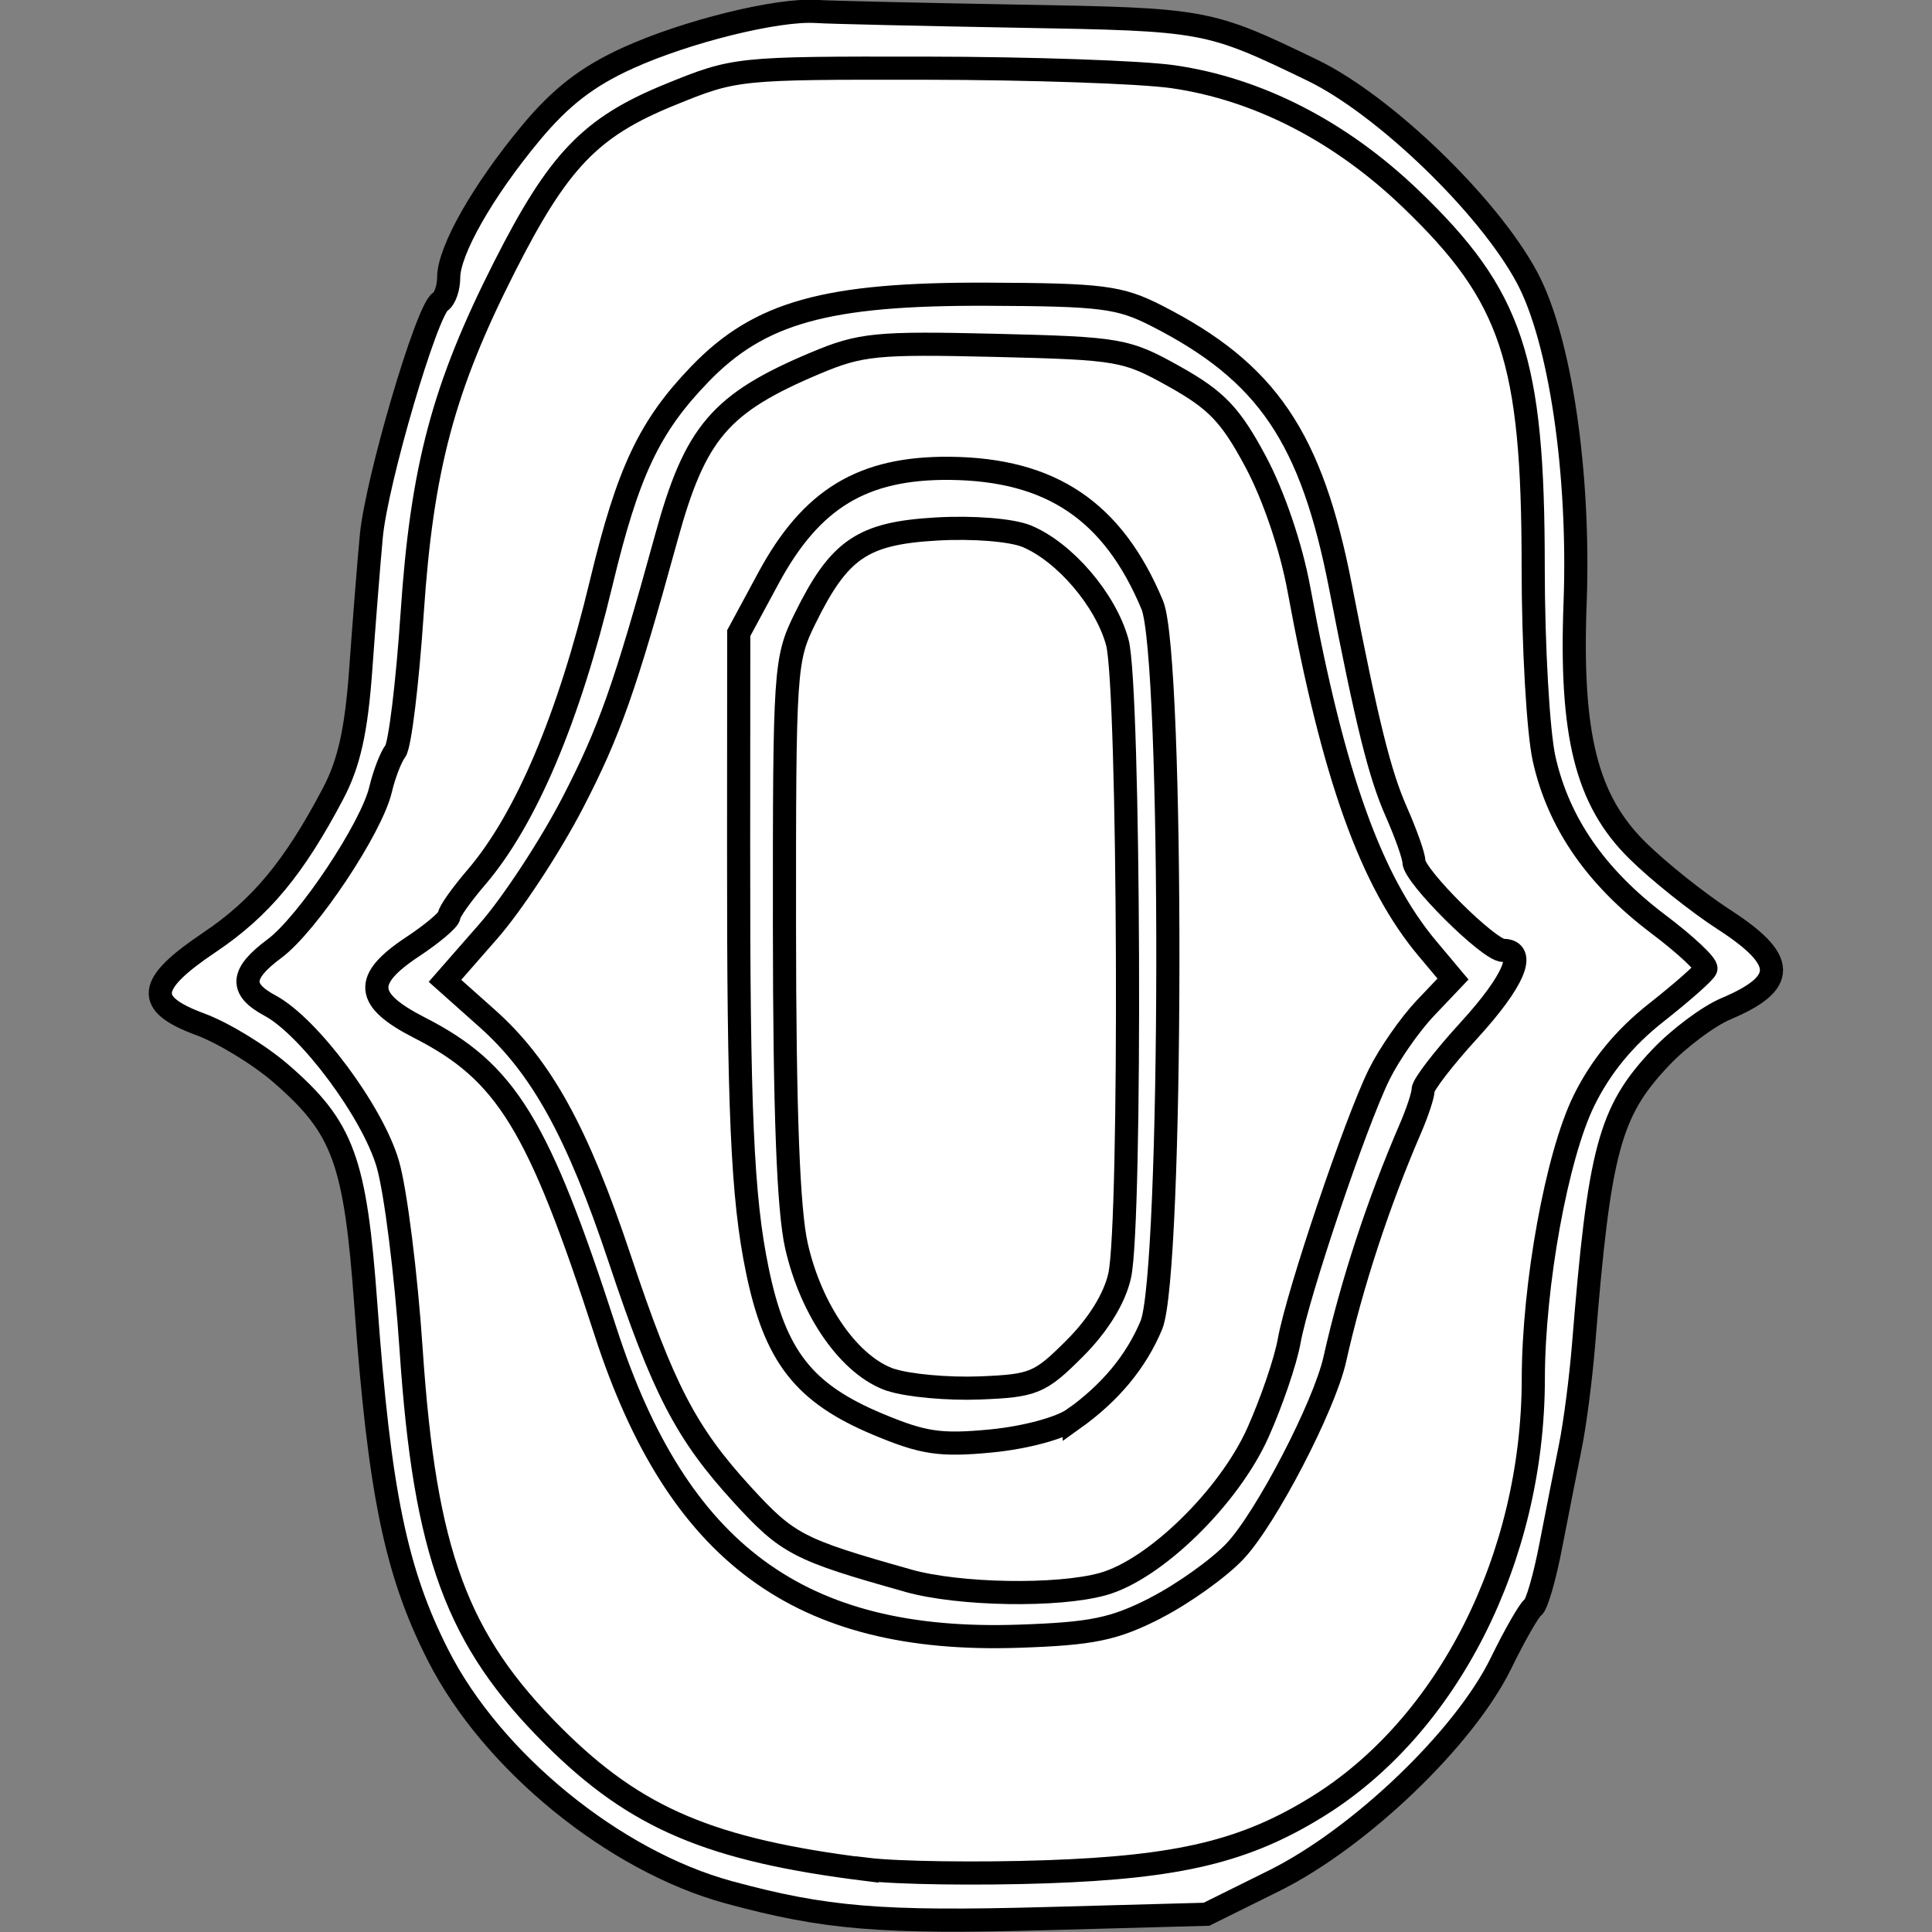 <?xml version="1.0" encoding="UTF-8" standalone="no"?>
<svg
   xmlns:dc="http://purl.org/dc/elements/1.1/"
   xmlns:cc="http://creativecommons.org/ns#"
   xmlns:rdf="http://www.w3.org/1999/02/22-rdf-syntax-ns#"
   xmlns:svg="http://www.w3.org/2000/svg"
   xmlns="http://www.w3.org/2000/svg"
   xmlns:sodipodi="http://sodipodi.sourceforge.net/DTD/sodipodi-0.dtd"
   xmlns:inkscape="http://www.inkscape.org/namespaces/inkscape"
   width="65"
   height="65"
   viewBox="0 0 17.198 17.198"
   version="1.1"
   id="svg10975"
   inkscape:version="1.0.1 (c497b03c, 2020-09-10)"
   sodipodi:docname="logo-10.svg">
  <rect x="0" y="0" width="17.198" height="17.198" fill="#808080" stroke="none"/>
  <defs
     id="defs10969" />
  <sodipodi:namedview
     id="base"
     pagecolor="#ffffff"
     bordercolor="#666666"
     borderopacity="1.0"
     inkscape:pageopacity="0.0"
     inkscape:pageshadow="2"
     inkscape:zoom="8.950201"
     inkscape:cx="31.902281"
     inkscape:cy="32.05309"
     inkscape:document-units="mm"
     inkscape:current-layer="layer1"
     inkscape:document-rotation="0"
     showgrid="false"
     inkscape:window-width="1261"
     inkscape:window-height="776"
     inkscape:window-x="8"
     inkscape:window-y="25"
     inkscape:window-maximized="0"
     units="px" />
  <g
     inkscape:label="Capa 1"
     inkscape:groupmode="layer"
     id="layer1"
     transform="translate(32.273,-192.422)">
    <g
       id="g7064">
      <path
         style="fill:#ffffff;fill-opacity:1;stroke:#000000;stroke-width:0.206;stroke-miterlimit:4;stroke-dasharray:none;stroke-opacity:1"
         d="m -20.924,209.16 c 0.764,-0.382 1.688,-1.269 2.012,-1.932 0.124,-0.254 0.253,-0.478 0.285,-0.498 0.033,-0.02 0.105,-0.268 0.159,-0.551 0.055,-0.282 0.133,-0.679 0.174,-0.882 0.041,-0.202 0.093,-0.607 0.117,-0.9 0.14,-1.742 0.23,-2.08 0.687,-2.562 0.163,-0.172 0.424,-0.367 0.58,-0.433 0.547,-0.231 0.542,-0.433 -0.018,-0.795 -0.236,-0.153 -0.583,-0.43 -0.772,-0.617 -0.451,-0.447 -0.596,-1.025 -0.552,-2.2 0.043,-1.156 -0.133,-2.35 -0.429,-2.9 -0.343,-0.639 -1.27,-1.533 -1.908,-1.842 -0.93,-0.449 -0.95,-0.453 -2.618,-0.482 -0.877,-0.016 -1.687,-0.034 -1.8,-0.042 -0.346,-0.022 -1.157,0.178 -1.678,0.415 -0.359,0.163 -0.597,0.347 -0.863,0.667 -0.429,0.516 -0.731,1.049 -0.731,1.287 0,0.092 -0.034,0.189 -0.075,0.215 -0.121,0.075 -0.569,1.6 -0.614,2.09 -0.023,0.247 -0.065,0.781 -0.094,1.186 -0.039,0.541 -0.104,0.834 -0.247,1.104 -0.347,0.659 -0.644,1.017 -1.1,1.323 -0.559,0.376 -0.578,0.546 -0.079,0.73 0.202,0.075 0.526,0.272 0.718,0.439 0.554,0.481 0.66,0.771 0.754,2.064 0.121,1.665 0.268,2.376 0.644,3.115 0.48,0.944 1.568,1.831 2.588,2.108 0.858,0.233 1.355,0.274 2.821,0.234 l 1.43,-0.039 z"
         id="path8871" />
      <path
         style="fill:#ffffff;fill-opacity:1;stroke:#000000;stroke-width:0.206;stroke-miterlimit:4;stroke-dasharray:none;stroke-opacity:1"
         d="m -24.555,209.064 c -1.392,-0.173 -2.058,-0.455 -2.79,-1.185 -0.863,-0.859 -1.146,-1.629 -1.268,-3.44 -0.045,-0.675 -0.139,-1.42 -0.208,-1.656 -0.135,-0.463 -0.701,-1.224 -1.049,-1.41 -0.272,-0.146 -0.261,-0.283 0.039,-0.506 0.294,-0.217 0.865,-1.073 0.946,-1.418 0.032,-0.135 0.091,-0.288 0.131,-0.34 0.041,-0.052 0.108,-0.605 0.15,-1.229 0.087,-1.294 0.277,-2.007 0.82,-3.079 0.481,-0.95 0.768,-1.248 1.472,-1.535 0.584,-0.238 0.596,-0.239 2.276,-0.237 0.929,9.3e-4 1.921,0.035 2.205,0.076 0.756,0.109 1.49,0.486 2.115,1.086 0.905,0.868 1.091,1.428 1.091,3.28 0,0.698 0.044,1.466 0.097,1.705 0.127,0.569 0.46,1.052 1.015,1.471 0.247,0.186 0.438,0.366 0.425,0.399 -0.013,0.034 -0.213,0.21 -0.444,0.392 -0.282,0.222 -0.494,0.481 -0.642,0.783 -0.241,0.492 -0.449,1.637 -0.45,2.477 -0.002,1.59 -0.759,3.088 -1.923,3.807 -0.642,0.397 -1.23,0.538 -2.413,0.579 -0.607,0.021 -1.325,0.011 -1.595,-0.022 z"
         id="path8873" />
      <path
         style="fill:#ffffff;fill-opacity:1;stroke:#000000;stroke-width:0.206;stroke-miterlimit:4;stroke-dasharray:none;stroke-opacity:1"
         d="m -21.986,206.735 c 0.243,-0.124 0.561,-0.351 0.706,-0.504 0.277,-0.293 0.795,-1.291 0.889,-1.709 0.149,-0.667 0.388,-1.396 0.674,-2.057 0.061,-0.142 0.112,-0.295 0.112,-0.341 0,-0.046 0.184,-0.285 0.409,-0.531 0.399,-0.437 0.516,-0.711 0.303,-0.711 -0.127,0 -0.794,-0.664 -0.794,-0.79 0,-0.049 -0.071,-0.25 -0.158,-0.447 -0.147,-0.334 -0.257,-0.776 -0.494,-1.994 -0.26,-1.336 -0.653,-1.916 -1.638,-2.418 -0.33,-0.168 -0.485,-0.188 -1.513,-0.192 -1.426,-0.005 -2.022,0.161 -2.552,0.71 -0.452,0.468 -0.641,0.87 -0.879,1.859 -0.288,1.202 -0.67,2.104 -1.109,2.618 -0.135,0.157 -0.245,0.313 -0.245,0.346 -1.06e-4,0.033 -0.147,0.158 -0.327,0.277 -0.439,0.291 -0.424,0.47 0.061,0.718 0.776,0.396 1.061,0.861 1.659,2.708 0.639,1.972 1.73,2.776 3.678,2.71 0.654,-0.022 0.847,-0.062 1.22,-0.252 z"
         id="path8875" />
      <path
         style="fill:#ffffff;fill-opacity:1;stroke:#000000;stroke-width:0.206;stroke-miterlimit:4;stroke-dasharray:none;stroke-opacity:1"
         d="m -24.187,206.493 c -0.982,-0.276 -1.074,-0.324 -1.482,-0.77 -0.498,-0.545 -0.701,-0.936 -1.089,-2.101 -0.375,-1.123 -0.696,-1.705 -1.178,-2.134 l -0.376,-0.335 0.387,-0.442 c 0.213,-0.243 0.55,-0.757 0.749,-1.141 0.329,-0.636 0.466,-1.024 0.835,-2.365 0.257,-0.935 0.479,-1.194 1.327,-1.551 0.402,-0.169 0.544,-0.183 1.595,-0.158 1.113,0.027 1.17,0.037 1.604,0.28 0.371,0.208 0.497,0.34 0.719,0.755 0.16,0.299 0.317,0.76 0.386,1.138 0.306,1.664 0.641,2.6 1.147,3.201 l 0.224,0.267 -0.248,0.261 c -0.136,0.144 -0.32,0.408 -0.409,0.588 -0.211,0.428 -0.726,1.954 -0.801,2.372 -0.032,0.18 -0.158,0.548 -0.279,0.818 -0.258,0.575 -0.918,1.219 -1.38,1.347 -0.404,0.112 -1.28,0.097 -1.732,-0.03 z"
         id="path8877" />
      <path
         style="fill:#ffffff;fill-opacity:1;stroke:#000000;stroke-width:0.206;stroke-miterlimit:4;stroke-dasharray:none;stroke-opacity:1"
         d="m -22.715,205.052 c 0.327,-0.234 0.556,-0.511 0.691,-0.834 0.191,-0.458 0.198,-5.956 0.008,-6.411 -0.349,-0.835 -0.9,-1.207 -1.802,-1.216 -0.775,-0.007 -1.232,0.269 -1.614,0.976 l -0.265,0.491 -0.001,1.881 c -0.002,2.37 0.032,3.14 0.166,3.788 0.159,0.771 0.414,1.097 1.073,1.373 0.406,0.17 0.556,0.192 1.008,0.149 0.307,-0.03 0.618,-0.114 0.736,-0.198 z"
         id="path8879" />
      <path
         style="fill:#ffffff;fill-opacity:1;stroke:#000000;stroke-width:0.206;stroke-miterlimit:4;stroke-dasharray:none;stroke-opacity:1"
         d="m -24.34,204.707 c -0.365,-0.122 -0.711,-0.612 -0.843,-1.194 -0.073,-0.321 -0.106,-1.198 -0.107,-2.837 -0.001,-2.299 0.004,-2.384 0.183,-2.747 0.305,-0.62 0.512,-0.76 1.17,-0.798 0.329,-0.019 0.669,0.009 0.803,0.064 0.339,0.141 0.705,0.569 0.807,0.945 0.108,0.397 0.126,5.169 0.021,5.637 -0.045,0.203 -0.192,0.441 -0.402,0.65 -0.308,0.308 -0.364,0.331 -0.844,0.35 -0.283,0.011 -0.638,-0.021 -0.79,-0.072 z"
         id="path8881" />
    </g>
  </g>
</svg>
